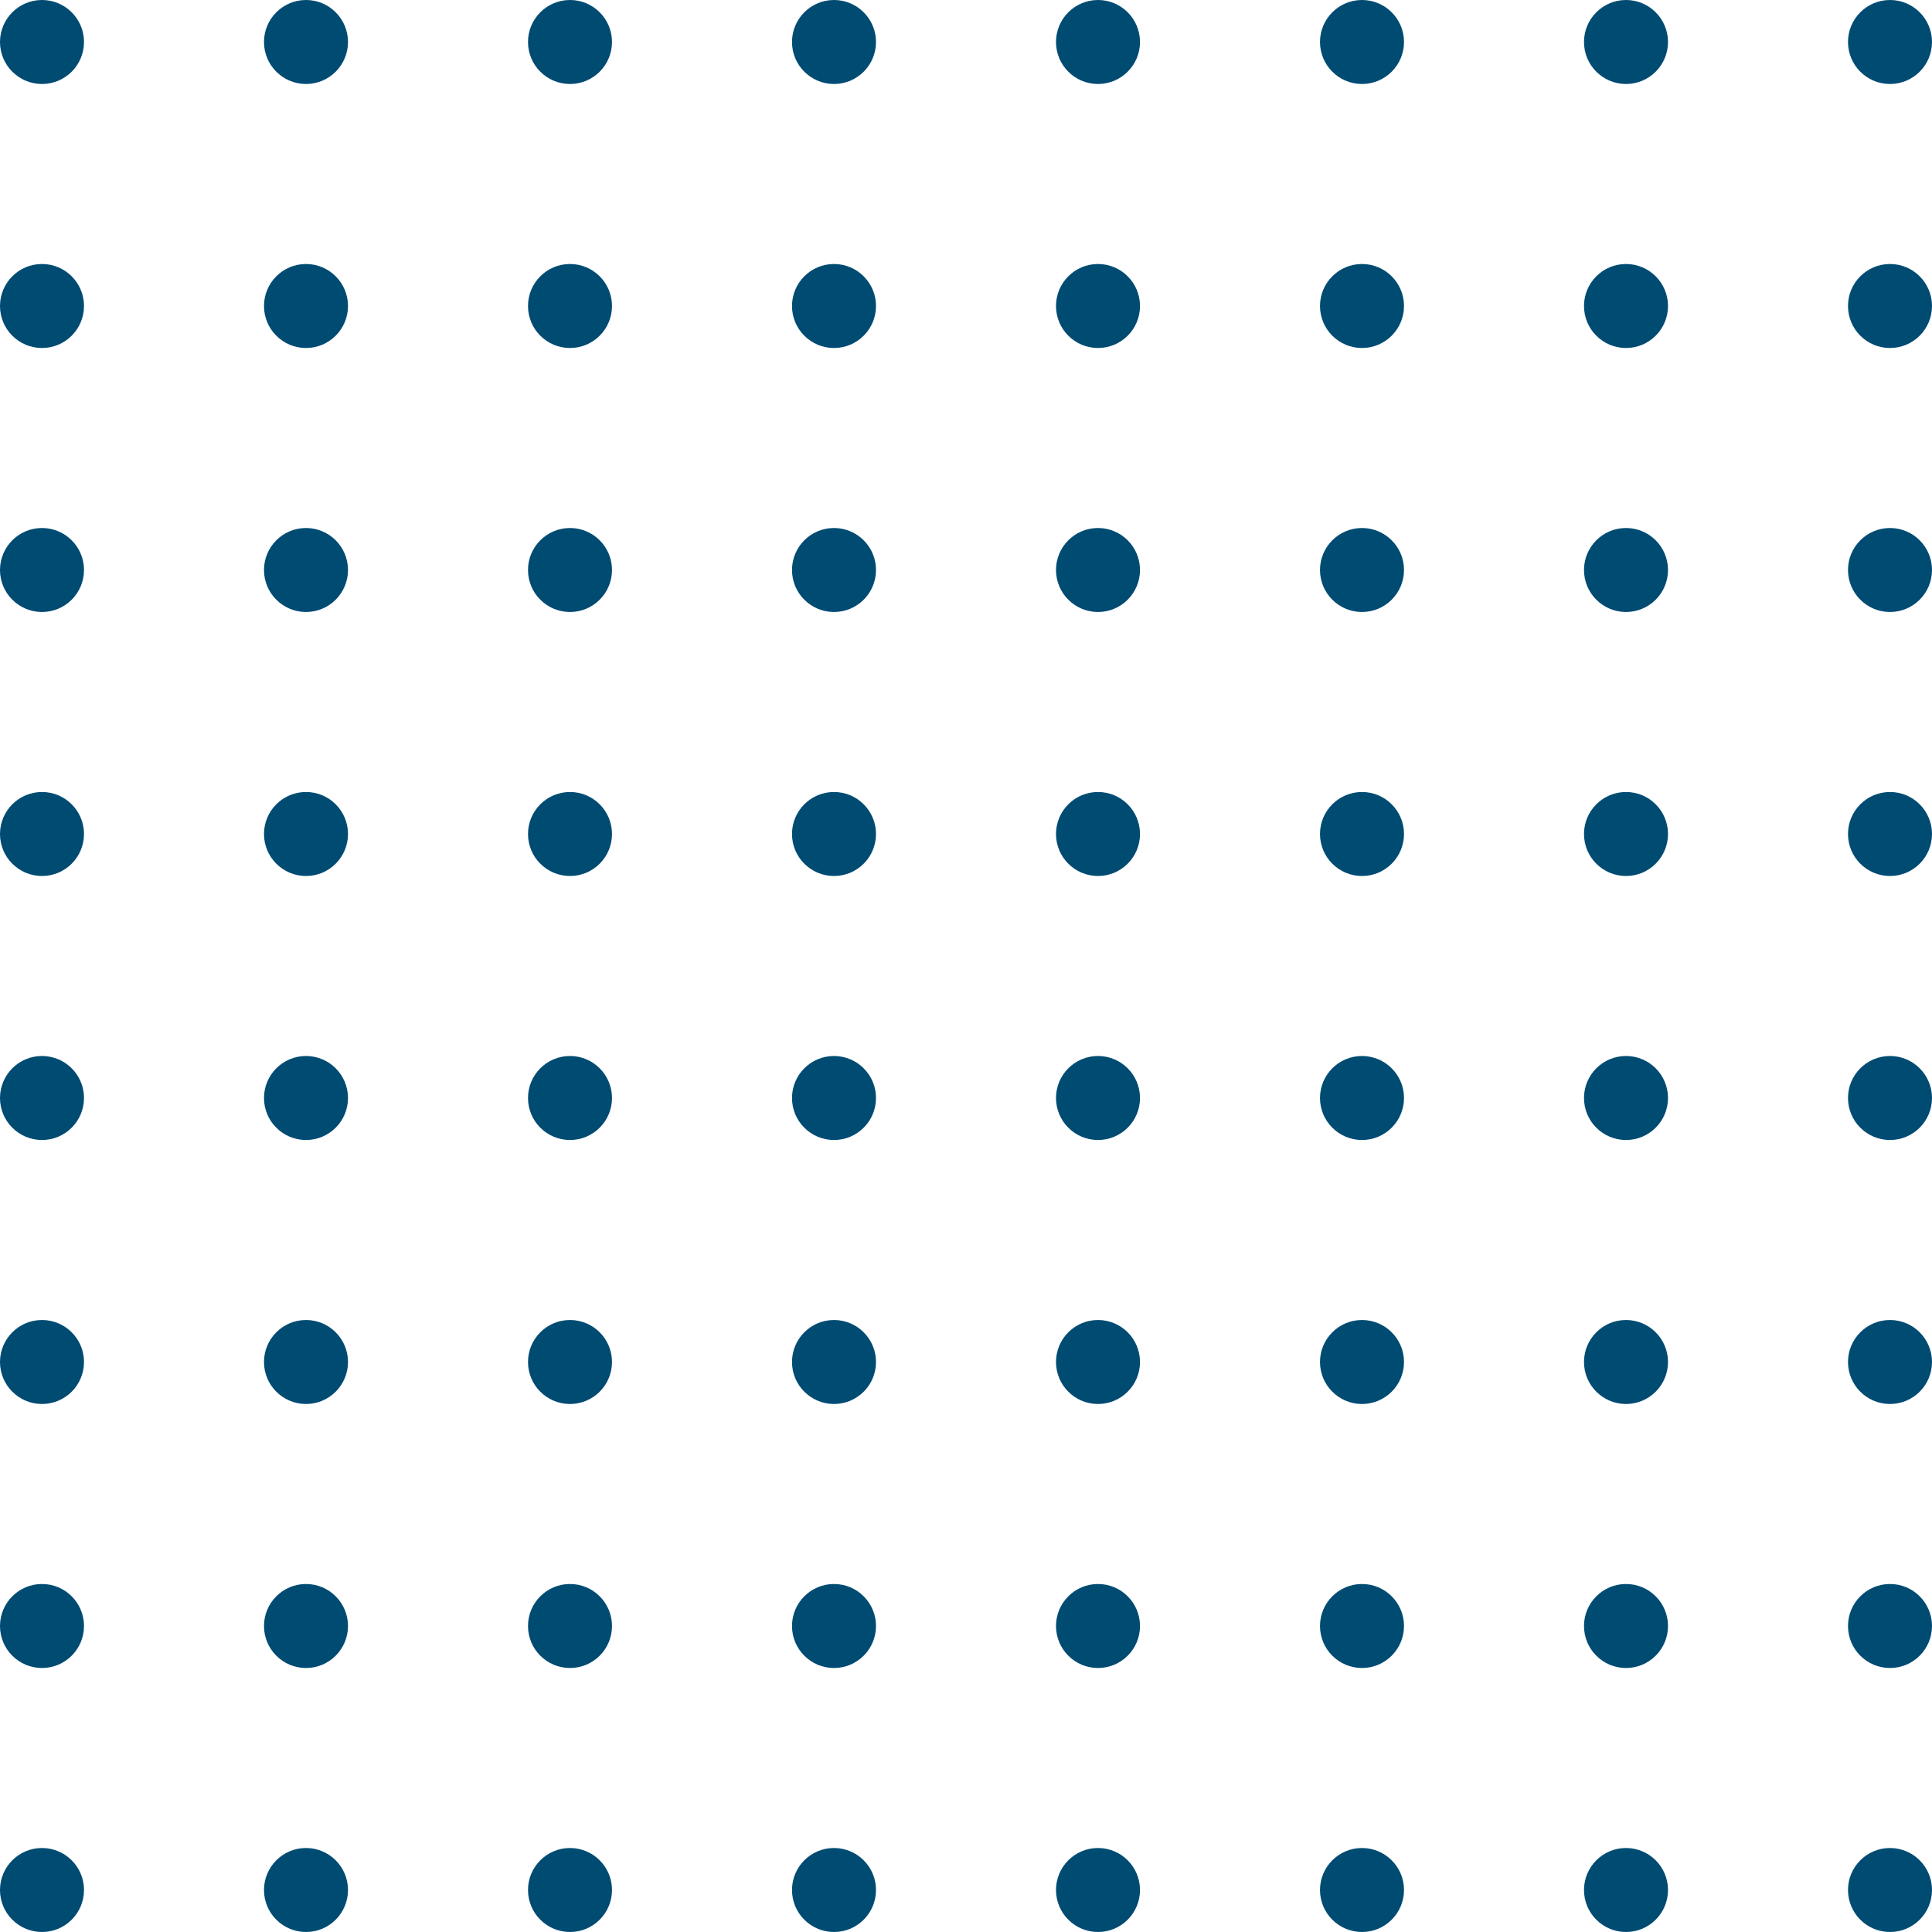 <svg width="322" height="322" viewBox="0 0 322 322" fill="none" xmlns="http://www.w3.org/2000/svg">
<circle cx="7" cy="7" r="7" fill="#004B72"/>
<circle cx="51" cy="7" r="7" fill="#004B72"/>
<circle cx="95" cy="7" r="7" fill="#004B72"/>
<circle cx="139" cy="7" r="7" fill="#004B72"/>
<circle cx="183" cy="7" r="7" fill="#004B72"/>
<circle cx="227" cy="7" r="7" fill="#004B72"/>
<circle cx="271" cy="7" r="7" fill="#004B72"/>
<circle cx="315" cy="7" r="7" fill="#004B72"/>
<circle cx="7" cy="51" r="7" fill="#004B72"/>
<circle cx="51" cy="51" r="7" fill="#004B72"/>
<circle cx="95" cy="51" r="7" fill="#004B72"/>
<circle cx="139" cy="51" r="7" fill="#004B72"/>
<circle cx="183" cy="51" r="7" fill="#004B72"/>
<circle cx="227" cy="51" r="7" fill="#004B72"/>
<circle cx="271" cy="51" r="7" fill="#004B72"/>
<circle cx="315" cy="51" r="7" fill="#004B72"/>
<circle cx="7" cy="95" r="7" fill="#004B72"/>
<circle cx="51" cy="95" r="7" fill="#004B72"/>
<circle cx="95" cy="95" r="7" fill="#004B72"/>
<circle cx="139" cy="95" r="7" fill="#004B72"/>
<circle cx="183" cy="95" r="7" fill="#004B72"/>
<circle cx="227" cy="95" r="7" fill="#004B72"/>
<circle cx="271" cy="95" r="7" fill="#004B72"/>
<circle cx="315" cy="95" r="7" fill="#004B72"/>
<circle cx="7" cy="139" r="7" fill="#004B72"/>
<circle cx="51" cy="139" r="7" fill="#004B72"/>
<circle cx="95" cy="139" r="7" fill="#004B72"/>
<circle cx="139" cy="139" r="7" fill="#004B72"/>
<circle cx="183" cy="139" r="7" fill="#004B72"/>
<circle cx="227" cy="139" r="7" fill="#004B72"/>
<circle cx="271" cy="139" r="7" fill="#004B72"/>
<circle cx="315" cy="139" r="7" fill="#004B72"/>
<circle cx="7" cy="183" r="7" fill="#004B72"/>
<circle cx="51" cy="183" r="7" fill="#004B72"/>
<circle cx="95" cy="183" r="7" fill="#004B72"/>
<circle cx="139" cy="183" r="7" fill="#004B72"/>
<circle cx="183" cy="183" r="7" fill="#004B72"/>
<circle cx="227" cy="183" r="7" fill="#004B72"/>
<circle cx="271" cy="183" r="7" fill="#004B72"/>
<circle cx="315" cy="183" r="7" fill="#004B72"/>
<circle cx="7" cy="227" r="7" fill="#004B72"/>
<circle cx="51" cy="227" r="7" fill="#004B72"/>
<circle cx="95" cy="227" r="7" fill="#004B72"/>
<circle cx="139" cy="227" r="7" fill="#004B72"/>
<circle cx="183" cy="227" r="7" fill="#004B72"/>
<circle cx="227" cy="227" r="7" fill="#004B72"/>
<circle cx="271" cy="227" r="7" fill="#004B72"/>
<circle cx="315" cy="227" r="7" fill="#004B72"/>
<circle cx="7" cy="271" r="7" fill="#004B72"/>
<circle cx="51" cy="271" r="7" fill="#004B72"/>
<circle cx="95" cy="271" r="7" fill="#004B72"/>
<circle cx="139" cy="271" r="7" fill="#004B72"/>
<circle cx="183" cy="271" r="7" fill="#004B72"/>
<circle cx="227" cy="271" r="7" fill="#004B72"/>
<circle cx="271" cy="271" r="7" fill="#004B72"/>
<circle cx="315" cy="271" r="7" fill="#004B72"/>
<circle cx="7" cy="315" r="7" fill="#004B72"/>
<circle cx="51" cy="315" r="7" fill="#004B72"/>
<circle cx="95" cy="315" r="7" fill="#004B72"/>
<circle cx="139" cy="315" r="7" fill="#004B72"/>
<circle cx="183" cy="315" r="7" fill="#004B72"/>
<circle cx="227" cy="315" r="7" fill="#004B72"/>
<circle cx="271" cy="315" r="7" fill="#004B72"/>
<circle cx="315" cy="315" r="7" fill="#004B72"/>
</svg>
